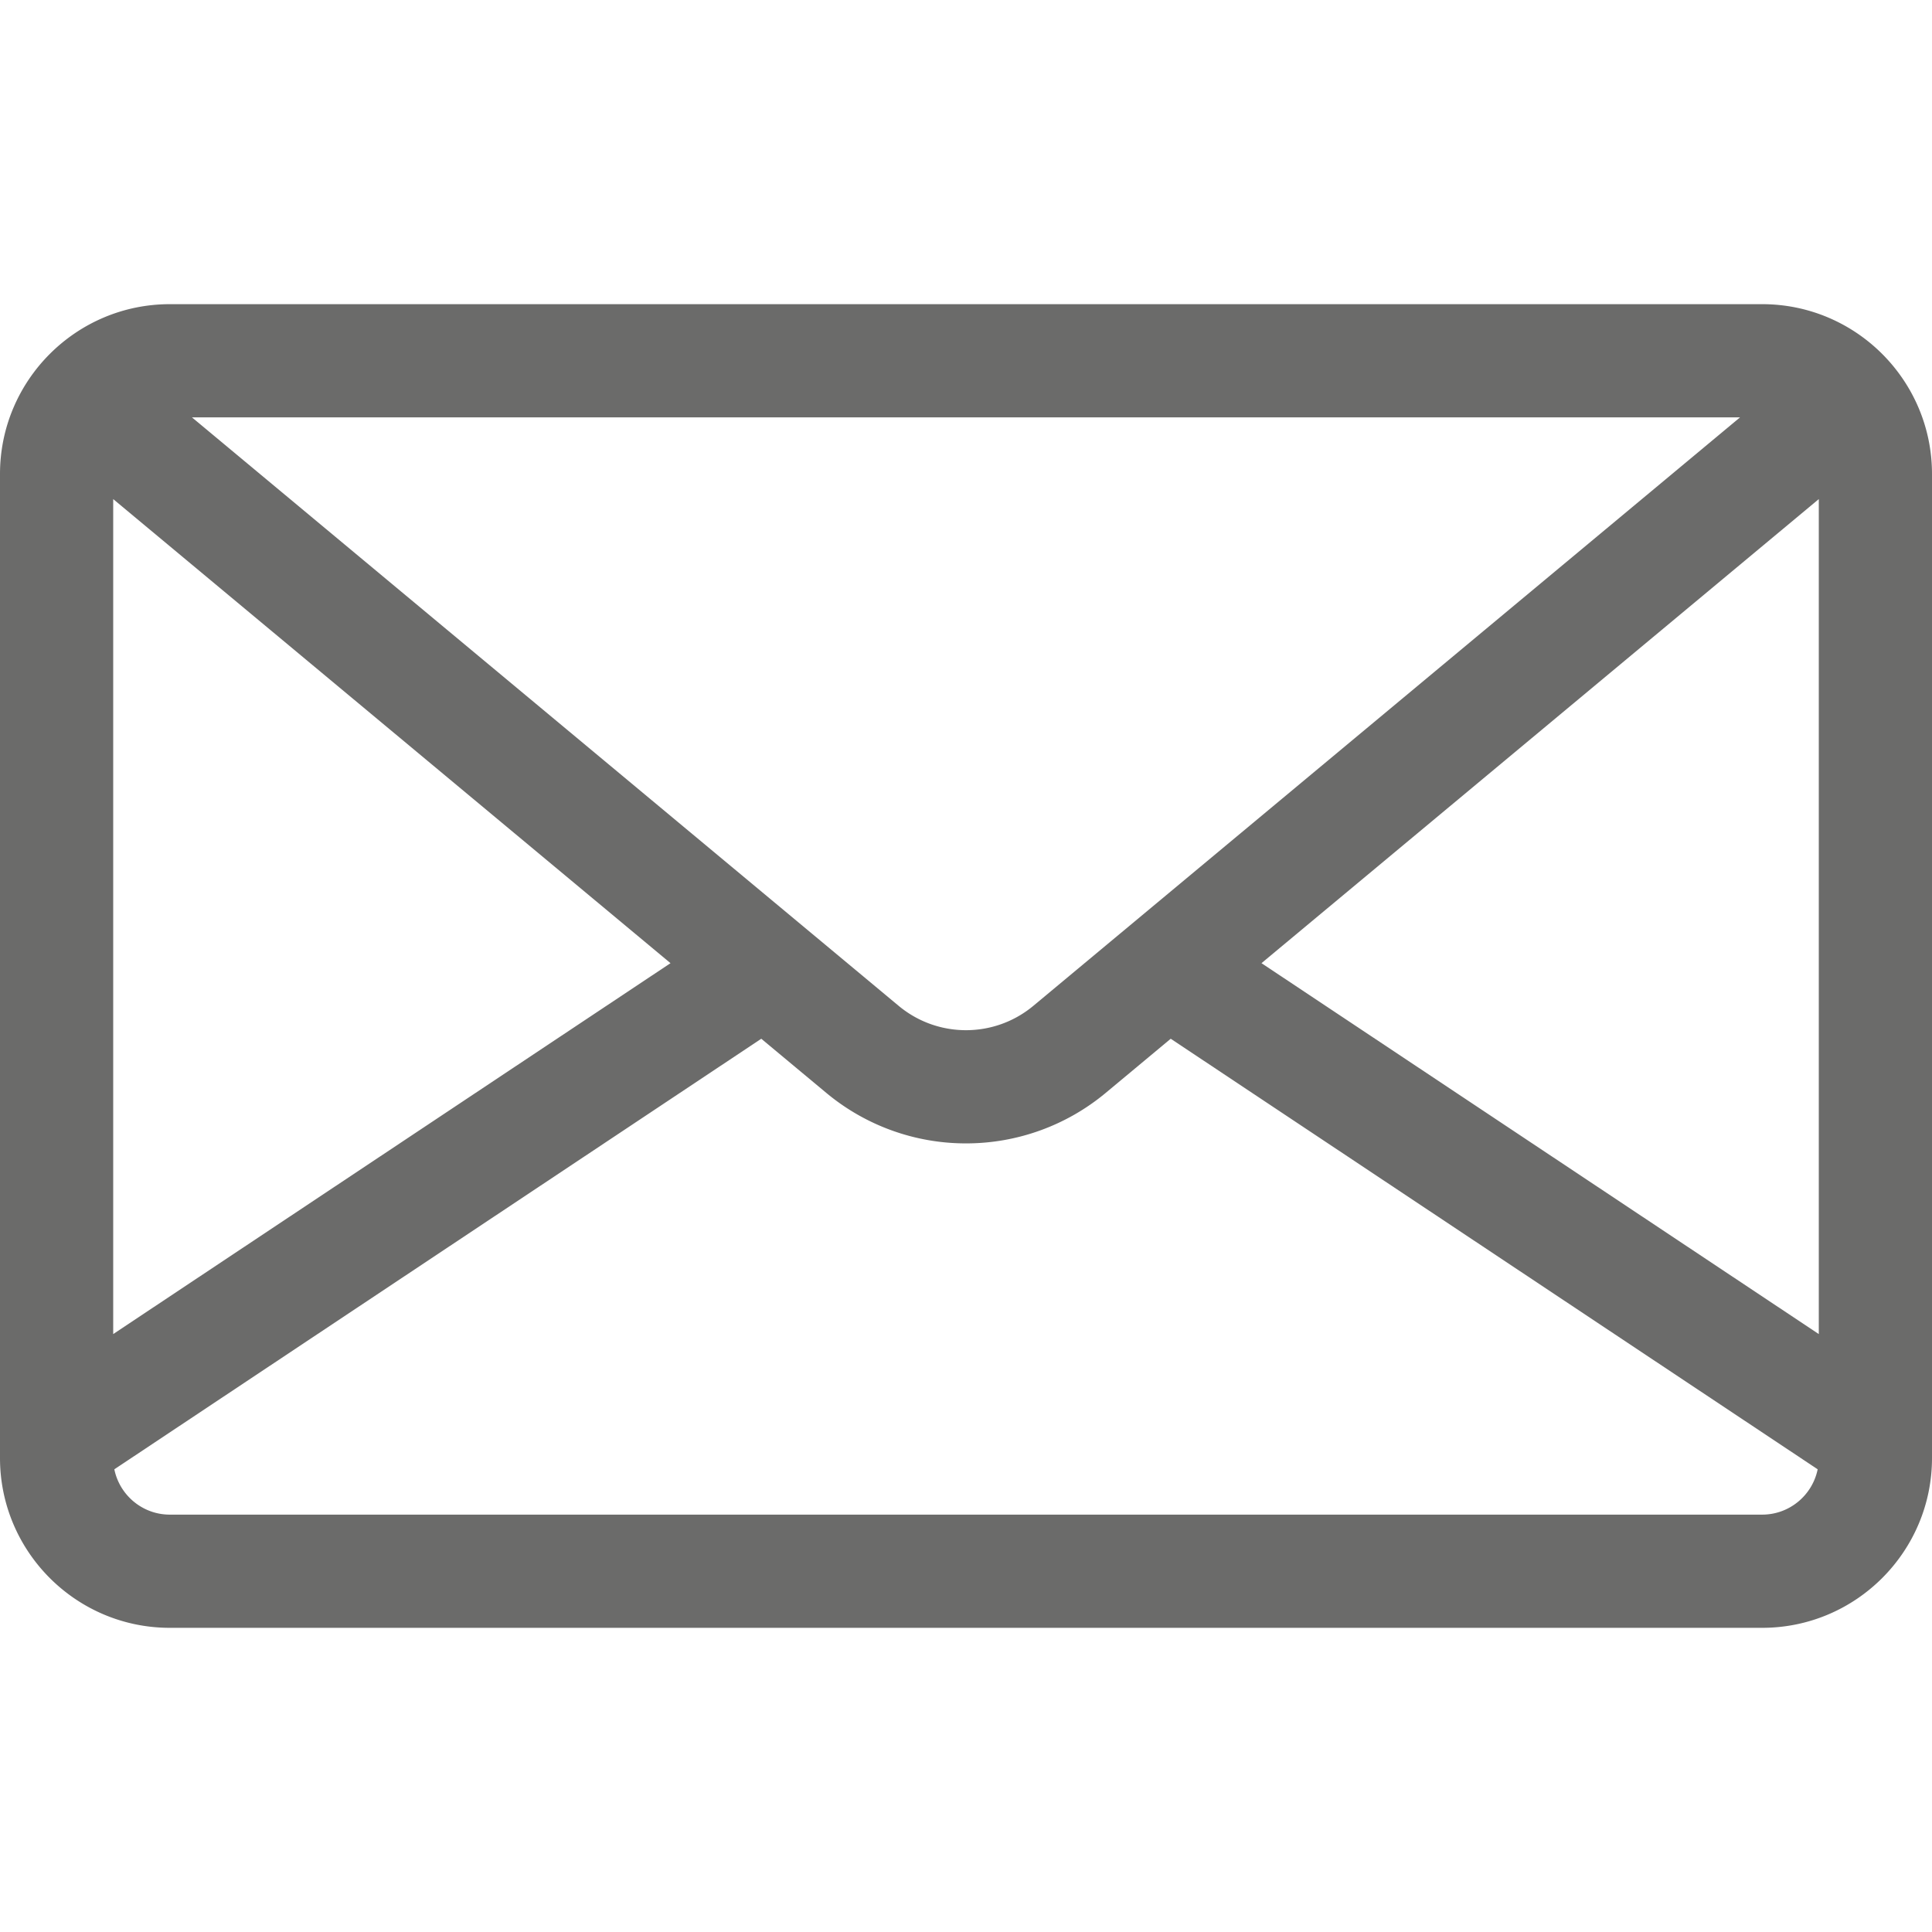 <svg version="1.1" id="Capa_1" xmlns="http://www.w3.org/2000/svg" x="0" y="0" viewBox="0 0 512 512" xml:space="preserve" fill="#6b6b6a"><path d="M467 80.609H45c-24.813 0-45 20.187-45 45v260.782c0 24.813 20.187 45 45 45h422c24.813 0 45-20.187 45-45V125.609c0-24.813-20.187-45-45-45zm-5.873 30l-6.006 5.001-181.267 150.941c-10.346 8.614-25.364 8.614-35.708 0L56.879 115.61l-6.006-5.001h410.254zM30 132.267L177.692 255.25 30 353.543V132.267zm437 269.124H45c-7.248 0-13.31-5.168-14.699-12.011l171.445-114.101 17.204 14.326a57.79 57.79 0 0037.051 13.407 57.793 57.793 0 0037.051-13.407l17.204-14.326 171.444 114.1c-1.39 6.845-7.452 12.012-14.7 12.012zm15-47.848l-147.692-98.292L482 132.267v221.276z"/></svg>